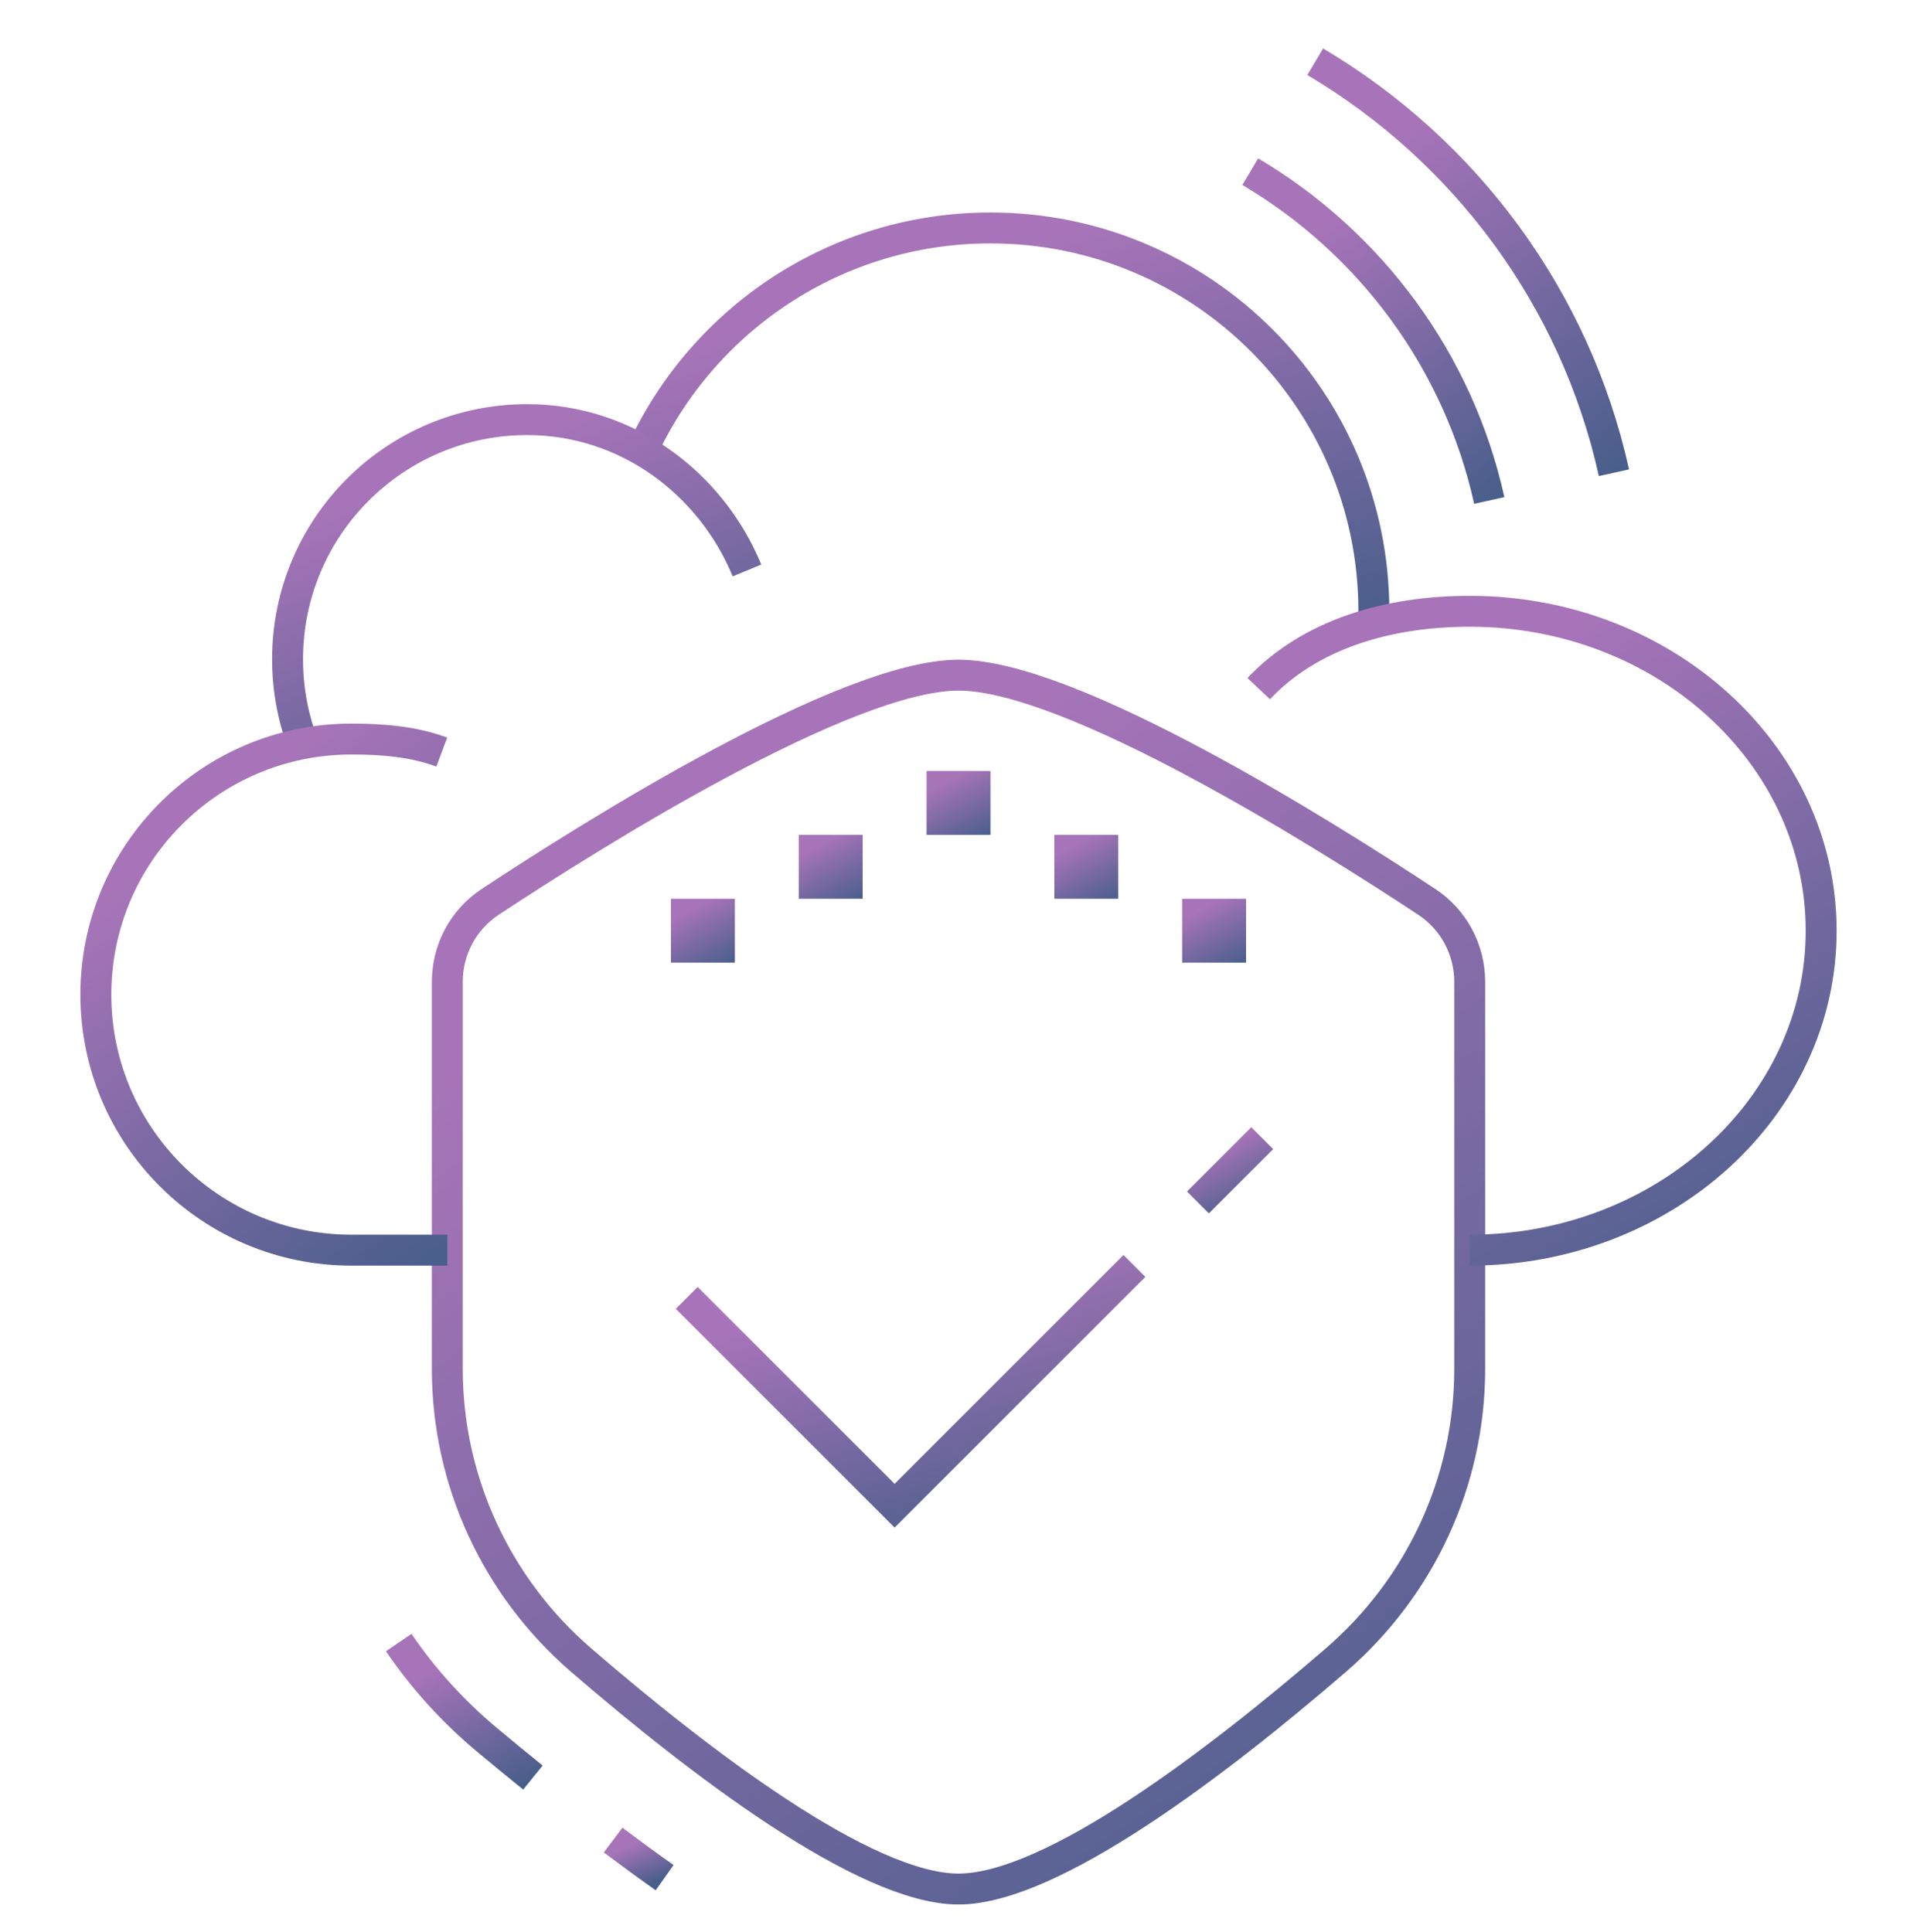 <svg width="124" height="125" viewBox="0 0 124 125" fill="none" xmlns="http://www.w3.org/2000/svg">
<path d="M95.067 88.574C95.067 95.816 91.888 102.675 86.406 107.406C78.804 113.965 68.043 122.213 62 122.213C55.957 122.213 45.196 113.965 37.595 107.406C32.112 102.675 28.934 95.816 28.934 88.574V63.514C28.934 61.431 29.971 59.492 31.709 58.345C38.261 54.022 54.691 43.68 62 43.68C69.31 43.68 85.74 54.022 92.291 58.347C94.029 59.494 95.067 61.433 95.067 63.514V88.574Z" stroke="url(#paint0_linear)" stroke-width="2" stroke-miterlimit="10"/>
<path d="M34.472 115.001C33.447 114.172 32.451 113.354 31.494 112.554C29.281 110.704 27.367 108.584 25.79 106.267" stroke="url(#paint1_linear)" stroke-width="2" stroke-miterlimit="10"/>
<path d="M42.991 121.476C41.873 120.686 40.759 119.872 39.659 119.045" stroke="url(#paint2_linear)" stroke-width="2" stroke-miterlimit="10"/>
<path d="M64.067 49.88H59.934V54.013H64.067V49.88Z" fill="url(#paint3_linear)"/>
<path d="M72.334 54.013H68.2V58.147H72.334V54.013Z" fill="url(#paint4_linear)"/>
<path d="M55.8 54.013H51.667V58.147H55.8V54.013Z" fill="url(#paint5_linear)"/>
<path d="M47.534 58.147H43.4V62.28H47.534V58.147Z" fill="url(#paint6_linear)"/>
<path d="M80.6 58.147H76.467V62.28H80.6V58.147Z" fill="url(#paint7_linear)"/>
<path d="M81.645 73.634L77.487 77.793" stroke="url(#paint8_linear)" stroke-width="2" stroke-miterlimit="10"/>
<path d="M44.421 83.968L57.867 97.413L73.379 81.901" stroke="url(#paint9_linear)" stroke-width="2" stroke-miterlimit="10"/>
<path d="M41.549 29.141C45.484 20.643 54.087 14.747 64.067 14.747C77.763 14.747 88.867 25.851 88.867 39.547C88.867 39.803 88.863 40.059 88.855 40.313" stroke="url(#paint10_linear)" stroke-width="2" stroke-miterlimit="10"/>
<path d="M19.59 48.109C18.95 46.41 18.601 44.569 18.601 42.647C18.601 34.087 25.541 27.147 34.101 27.147C40.567 27.147 45.996 31.278 48.319 36.906" stroke="url(#paint11_linear)" stroke-width="2" stroke-miterlimit="10"/>
<path d="M104.398 30.584C101.893 19.271 94.754 9.729 85.074 3.994" stroke="url(#paint12_linear)" stroke-width="2" stroke-miterlimit="10"/>
<path d="M96.332 32.377C94.329 23.328 88.619 15.693 80.873 11.107" stroke="url(#paint13_linear)" stroke-width="2" stroke-miterlimit="10"/>
<path d="M28.933 80.88H22.733C13.603 80.88 6.2 73.477 6.2 64.347C6.2 55.216 13.603 47.813 22.733 47.813C24.771 47.813 26.774 47.983 28.576 48.657" stroke="url(#paint14_linear)" stroke-width="2" stroke-miterlimit="10"/>
<path d="M81.419 44.552C84.734 41.033 89.772 39.547 95.067 39.547C107.622 39.547 117.801 48.799 117.801 60.213C117.801 71.628 107.622 80.88 95.067 80.88" stroke="url(#paint15_linear)" stroke-width="2" stroke-miterlimit="10"/>
<defs>
<linearGradient id="paint0_linear" x1="47.169" y1="57.16" x2="91.998" y2="125.706" gradientUnits="userSpaceOnUse">
<stop stop-color="#A874B9"/>
<stop offset="1" stop-color="#485E8B"/>
</linearGradient>
<linearGradient id="paint1_linear" x1="28.184" y1="107.766" x2="32.798" y2="116.094" gradientUnits="userSpaceOnUse">
<stop stop-color="#A874B9"/>
<stop offset="1" stop-color="#485E8B"/>
</linearGradient>
<linearGradient id="paint2_linear" x1="40.578" y1="119.462" x2="41.626" y2="122.07" gradientUnits="userSpaceOnUse">
<stop stop-color="#A874B9"/>
<stop offset="1" stop-color="#485E8B"/>
</linearGradient>
<linearGradient id="paint3_linear" x1="61.073" y1="50.59" x2="63.25" y2="54.542" gradientUnits="userSpaceOnUse">
<stop stop-color="#A874B9"/>
<stop offset="1" stop-color="#485E8B"/>
</linearGradient>
<linearGradient id="paint4_linear" x1="69.34" y1="54.723" x2="71.516" y2="58.675" gradientUnits="userSpaceOnUse">
<stop stop-color="#A874B9"/>
<stop offset="1" stop-color="#485E8B"/>
</linearGradient>
<linearGradient id="paint5_linear" x1="52.807" y1="54.723" x2="54.983" y2="58.675" gradientUnits="userSpaceOnUse">
<stop stop-color="#A874B9"/>
<stop offset="1" stop-color="#485E8B"/>
</linearGradient>
<linearGradient id="paint6_linear" x1="44.54" y1="58.856" x2="46.717" y2="62.808" gradientUnits="userSpaceOnUse">
<stop stop-color="#A874B9"/>
<stop offset="1" stop-color="#485E8B"/>
</linearGradient>
<linearGradient id="paint7_linear" x1="77.606" y1="58.856" x2="79.783" y2="62.808" gradientUnits="userSpaceOnUse">
<stop stop-color="#A874B9"/>
<stop offset="1" stop-color="#485E8B"/>
</linearGradient>
<linearGradient id="paint8_linear" x1="78.634" y1="74.348" x2="80.823" y2="78.324" gradientUnits="userSpaceOnUse">
<stop stop-color="#A874B9"/>
<stop offset="1" stop-color="#485E8B"/>
</linearGradient>
<linearGradient id="paint9_linear" x1="52.406" y1="84.564" x2="57.652" y2="102.347" gradientUnits="userSpaceOnUse">
<stop stop-color="#A874B9"/>
<stop offset="1" stop-color="#485E8B"/>
</linearGradient>
<linearGradient id="paint10_linear" x1="54.596" y1="19.135" x2="63.306" y2="48.403" gradientUnits="userSpaceOnUse">
<stop stop-color="#A874B9"/>
<stop offset="1" stop-color="#485E8B"/>
</linearGradient>
<linearGradient id="paint11_linear" x1="26.795" y1="30.745" x2="35.612" y2="53.442" gradientUnits="userSpaceOnUse">
<stop stop-color="#A874B9"/>
<stop offset="1" stop-color="#485E8B"/>
</linearGradient>
<linearGradient id="paint12_linear" x1="90.402" y1="8.558" x2="106.353" y2="29.605" gradientUnits="userSpaceOnUse">
<stop stop-color="#A874B9"/>
<stop offset="1" stop-color="#485E8B"/>
</linearGradient>
<linearGradient id="paint13_linear" x1="85.135" y1="14.758" x2="97.894" y2="31.596" gradientUnits="userSpaceOnUse">
<stop stop-color="#A874B9"/>
<stop offset="1" stop-color="#485E8B"/>
</linearGradient>
<linearGradient id="paint14_linear" x1="12.469" y1="53.489" x2="32.575" y2="78.588" gradientUnits="userSpaceOnUse">
<stop stop-color="#A874B9"/>
<stop offset="1" stop-color="#485E8B"/>
</linearGradient>
<linearGradient id="paint15_linear" x1="91.451" y1="46.641" x2="114.611" y2="83.657" gradientUnits="userSpaceOnUse">
<stop stop-color="#A874B9"/>
<stop offset="1" stop-color="#485E8B"/>
</linearGradient>
</defs>
</svg>
